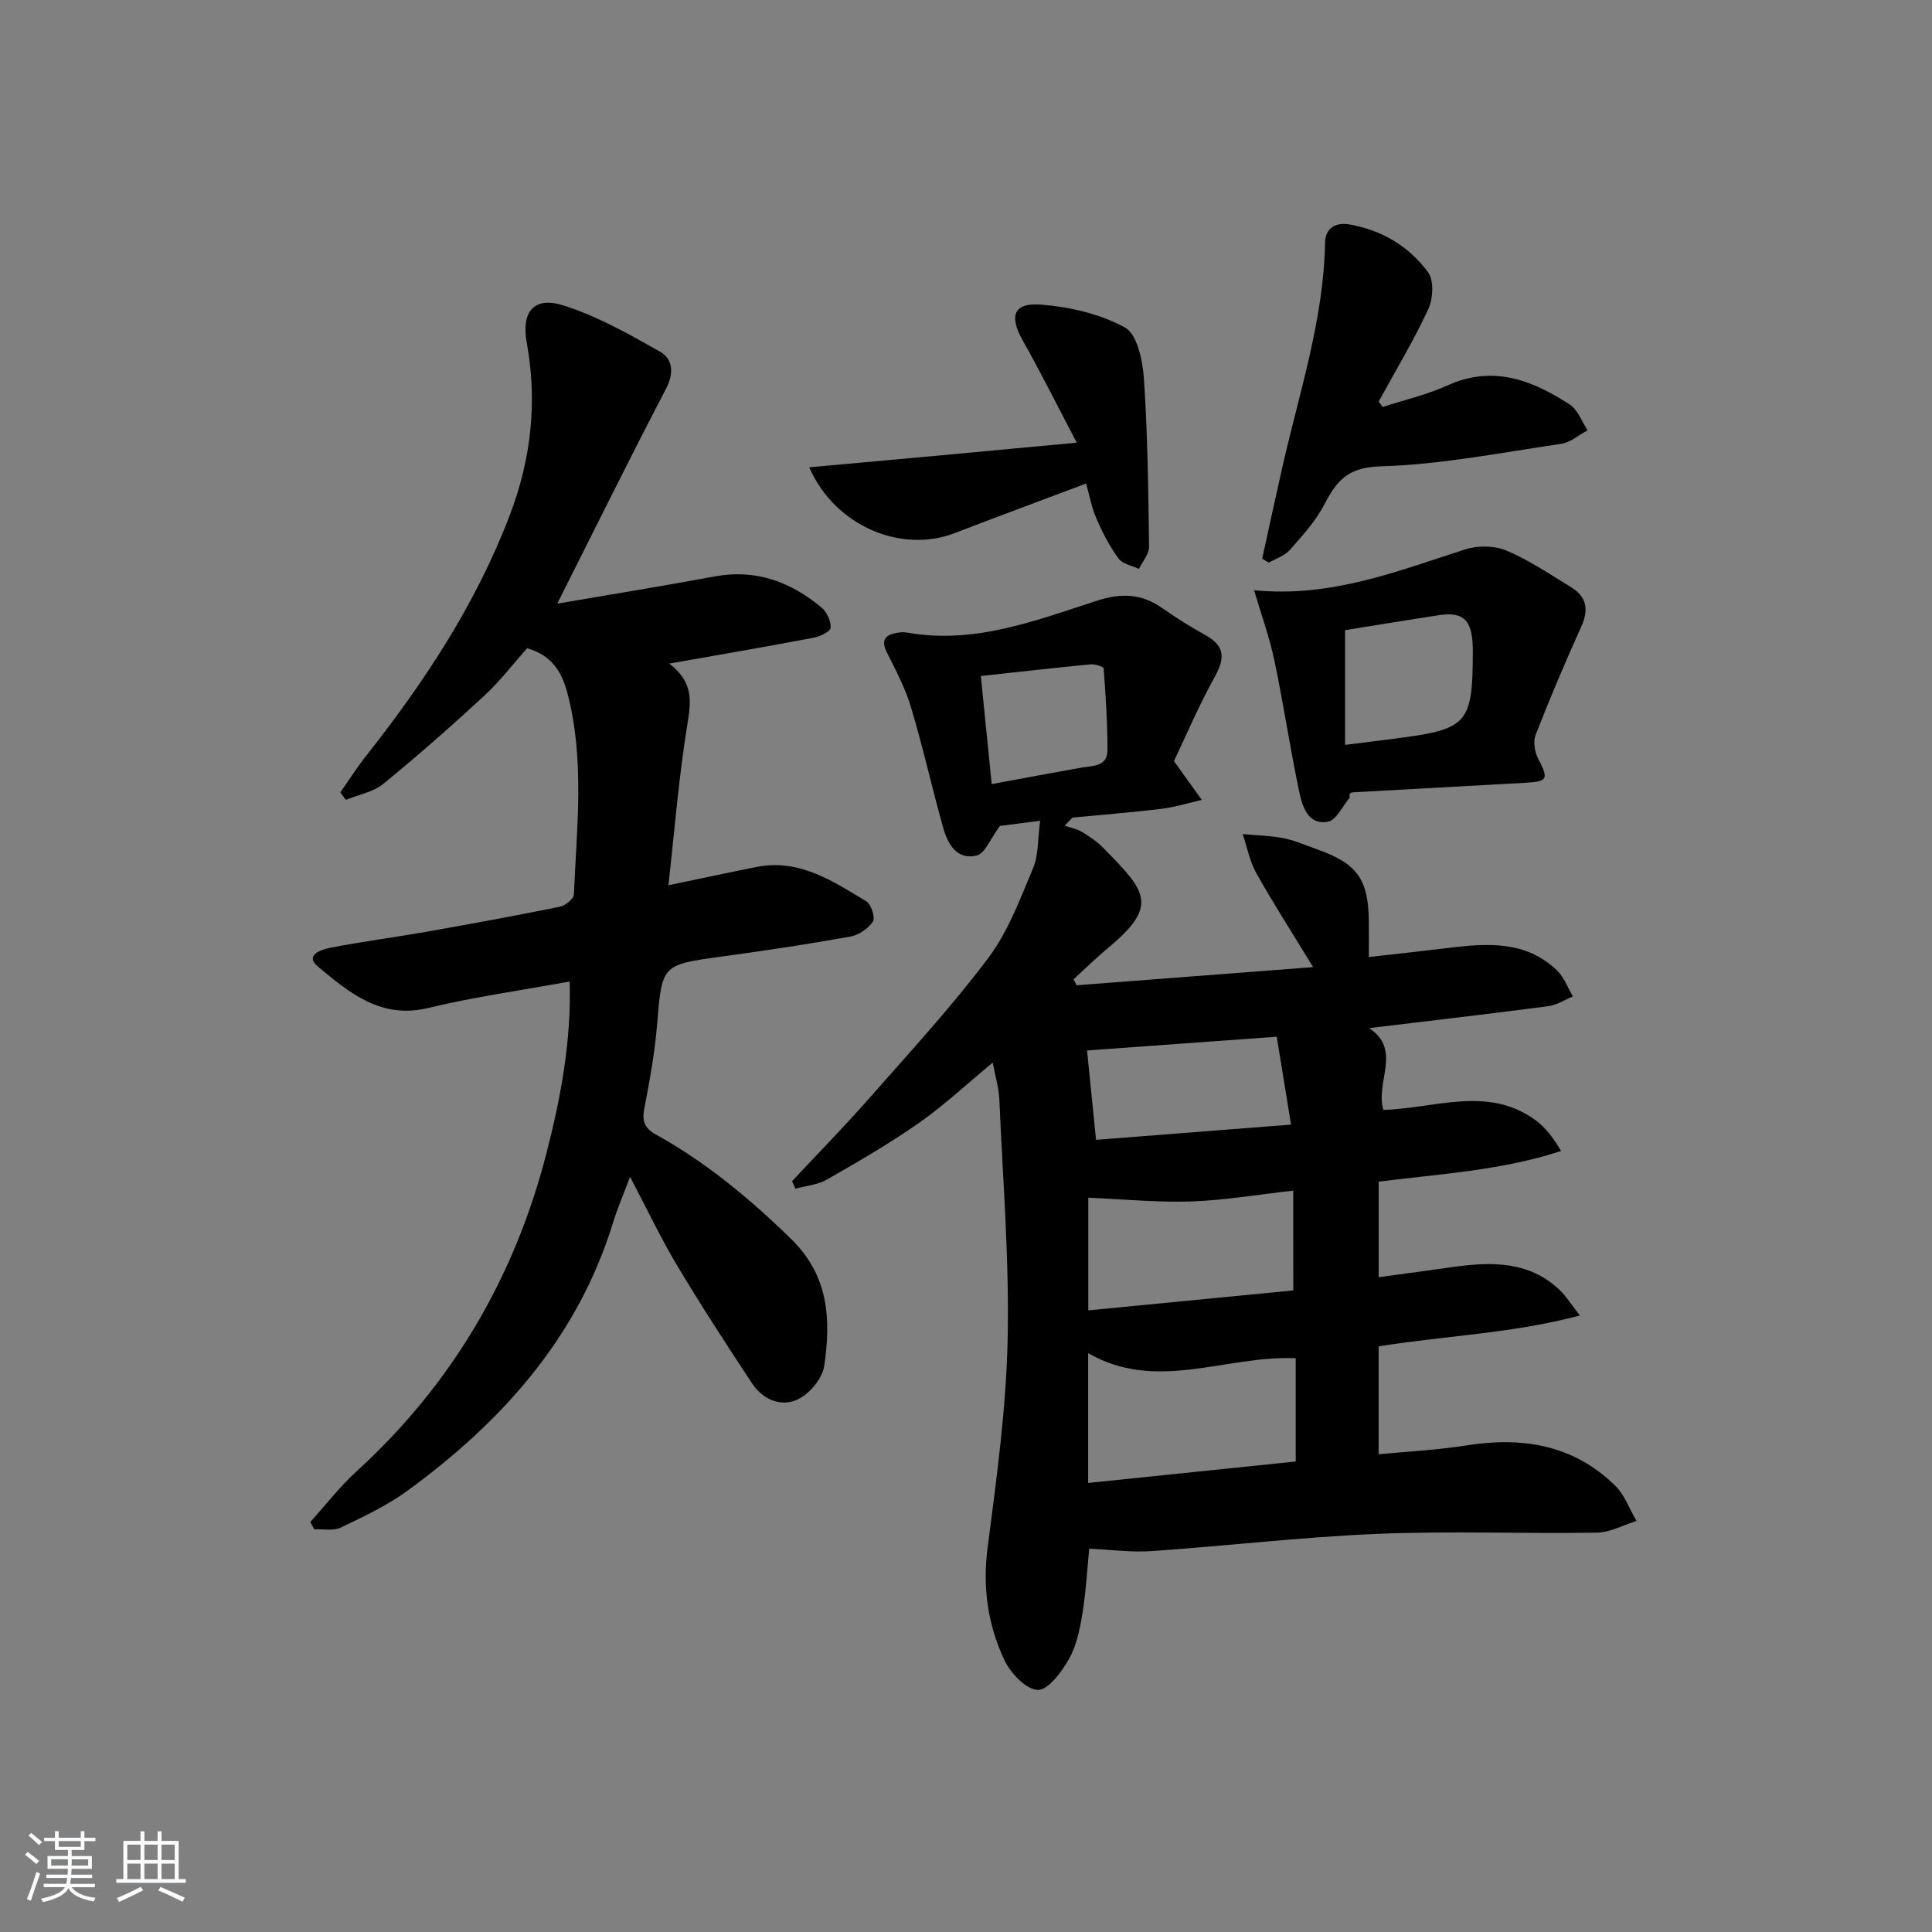 <svg enable-background="new 0 0 400 400" viewBox="0 0 400 400" xmlns="http://www.w3.org/2000/svg"><rect x="0" y="0" width="400" height="400" fill="#808080" stroke="none"/><path d="m5.17 384 .55-.58c.85.61 1.65 1.24 2.4 1.87l-.59.64c-.83-.73-1.62-1.38-2.36-1.93m1.22 9.53-.82-.34c.71-1.76 1.37-3.64 1.98-5.63.24.13.5.25.76.36-.6 1.67-1.24 3.54-1.92 5.61m-.5-13.5.57-.54c.56.44 1.31 1.06 2.26 1.87l-.65.64c-.67-.66-1.4-1.32-2.18-1.97m3.25.46h2.24v-1.36h.77v1.36h4.57v-1.36h.76v1.36h2.28v.69h-2.28v1.84h-2.64v1.26h4.18v2.64h-4.21c0 .45-.02.86-.05 1.21h4.32v.69h-4.38c-.04.34-.1.75-.19 1.22h5.15v.69h-4.82c.87 1.19 2.51 1.92 4.93 2.19-.17.31-.3.57-.37.76-2.77-.49-4.52-1.41-5.26-2.76-.56 1.26-2.3 2.23-5.24 2.9-.12-.24-.26-.48-.43-.72 2.73-.55 4.38-1.34 4.96-2.38h-4.38v-.69h4.65c.1-.38.17-.79.21-1.22h-4.32v-.69h4.4c.03-.34.05-.75.05-1.21h-4.2v-2.64h4.23v-1.26h-2.69v-1.84h-2.24zm1.46 4.46v1.29h3.45c.01-.4.02-.57.01-.53v-.32-.45h-3.46zm1.55-2.59h4.57v-1.19h-4.57zm6.11 2.59h-3.42v.77c-.01.19-.01.37-.02.53h3.44z" fill="#fafbfc"/><path d="m32.63 379.16h.82v1.98h3.54v7.89h1.46v.78h-14.37v-.78h1.46v-7.89h3.54v-1.98h.82v1.98h2.73zm-3.49 11.48.5.73c-1.61.82-3.28 1.63-5 2.42-.13-.27-.28-.55-.44-.82 1.75-.73 3.4-1.5 4.94-2.33m-2.78-5.55h2.73v-3.18h-2.73zm0 3.95h2.73v-3.2h-2.73zm3.54-3.95h2.73v-3.18h-2.73zm0 3.95h2.73v-3.2h-2.73zm7.89 4.68c-1.84-.92-3.51-1.7-5.02-2.32l.45-.73c1.89.8 3.57 1.55 5.04 2.23zm-1.62-11.81h-2.73v3.18h2.73zm-2.73 7.13h2.73v-3.2h-2.73z" fill="#fafbfc"/><g fill="#000001"><path d="m215.35 169.93c-3.83.49-6.73.86-8.33 1.07-1.99 2.67-3.08 5.7-4.81 6.13-4 .99-5.97-2.31-6.91-5.66-2.33-8.3-4.2-16.73-6.67-24.99-1.17-3.93-3.12-7.65-4.98-11.33-1.32-2.62-.43-3.71 2.1-4.13.65-.11 1.35-.18 1.99-.06 13.87 2.49 26.56-2.43 39.27-6.56 5.09-1.65 9.3-1.54 13.62 1.5 2.86 2 5.82 3.88 8.88 5.56 3.99 2.18 4.21 4.67 2.05 8.56-3.29 5.91-5.94 12.17-8.51 17.55 2.26 3.15 4.02 5.6 5.77 8.04-2.81.64-5.58 1.52-8.43 1.86-6.09.74-12.22 1.21-18.33 1.8-.55.56-1.1 1.11-1.65 1.67 1.22.43 2.55.67 3.64 1.32 1.56.94 3.11 2.01 4.38 3.3 8.71 8.88 11.67 11.81 1.08 20.62-2.5 2.08-4.83 4.37-7.24 6.56.21.42.41.83.62 1.25 15.95-1.23 31.91-2.45 48.98-3.76-4.32-7.08-8.23-13.16-11.76-19.44-1.38-2.46-1.91-5.39-2.82-8.1 2.83.27 5.71.31 8.49.86 2.42.48 4.74 1.52 7.09 2.36 8.1 2.88 10.43 6.15 10.53 14.77.03 2.28 0 4.57 0 7.46 5.66-.64 11.06-1.22 16.44-1.88 8.06-.99 16.08-1.56 22.55 4.69 1.45 1.4 2.19 3.55 3.26 5.35-1.69.7-3.34 1.79-5.09 2.02-12.12 1.59-24.27 2.99-37.08 4.54 6.86 4.62 1.19 11.14 2.94 16.93 10.7-.3 21.65-5.1 31.53 2.16 2.04 1.5 3.63 3.61 5.26 6.35-12.33 4.03-24.96 4.73-37.77 6.35v19.78c5.36-.73 10.42-1.41 15.47-2.12 7.94-1.11 15.68-1.24 22.03 4.79 1.28 1.22 2.23 2.79 4.16 5.26-14.15 3.75-27.86 4.16-41.67 6.39v22.34c5.96-.58 12.04-.86 18.01-1.81 11.65-1.87 22.29-.21 30.98 8.32 1.96 1.93 2.96 4.84 4.4 7.3-2.74.84-5.46 2.38-8.21 2.42-15.15.24-30.33-.37-45.47.25-15.59.65-31.12 2.49-46.7 3.57-4.24.29-8.54-.3-12.93-.5-.42 4.26-.67 8.89-1.41 13.44-.53 3.24-1.22 6.66-2.81 9.45-1.5 2.65-4.34 6.44-6.44 6.35-2.44-.1-5.62-3.47-6.89-6.16-3.43-7.28-4.56-15.01-3.49-23.25 1.85-14.32 3.84-28.71 4.15-43.1.36-16.58-1-33.2-1.72-49.8-.1-2.28-.8-4.54-1.37-7.57-5.37 4.44-10.04 8.83-15.24 12.47-6.11 4.28-12.6 8.03-19.07 11.74-1.91 1.1-4.34 1.29-6.54 1.9-.23-.52-.46-1.04-.69-1.56 5.39-5.77 10.91-11.4 16.12-17.33 8.34-9.48 16.93-18.8 24.5-28.88 4.11-5.47 6.61-12.25 9.31-18.67 1.12-2.74.92-6.04 1.43-9.74zm9.94 137.1c14.68-1.52 28.79-2.98 42.97-4.44 0-7.45 0-14.36 0-21.38-14.46-.66-28.73 7.14-42.97-1.05zm42.46-60.52c-7.4.82-14.29 2.01-21.21 2.24-6.99.23-14.01-.48-21.22-.78v23.33c14.35-1.4 28.38-2.77 42.44-4.13-.01-7.22-.01-13.49-.01-20.66zm-40.83-10.52c13-1.02 26.32-2.06 40.37-3.15-1.06-6.55-2-12.32-2.95-18.2-13.85 1-27.16 1.97-39.28 2.85.59 5.82 1.18 11.72 1.86 18.5zm-21.6-73.66c6.49-1.19 12.49-2.32 18.5-3.39 2.4-.42 5.48-.15 5.47-3.65 0-5.64-.37-11.29-.79-16.92-.03-.36-1.81-.91-2.72-.82-7.51.72-15 1.57-22.71 2.41.77 7.72 1.47 14.61 2.25 22.37z"/><path d="m138.57 137.39c5.18 3.97 4.48 8.05 3.71 12.79-1.74 10.72-2.6 21.58-3.89 33.1 7.01-1.45 12.66-2.68 18.33-3.8 8.79-1.72 15.68 2.95 22.62 7.11 1.02.61 1.92 3.41 1.39 4.21-.97 1.46-2.94 2.79-4.68 3.11-8.82 1.58-17.69 2.92-26.57 4.13-12.54 1.72-12.4 1.65-13.44 14.12-.48 5.77-1.51 11.52-2.62 17.22-.52 2.67-.08 4.15 2.43 5.54 10.4 5.77 19.41 13.27 27.95 21.6 7.87 7.68 8.23 16.75 6.85 26.28-.37 2.57-2.98 5.71-5.4 6.89-3.54 1.73-7.33.07-9.57-3.32-5.31-8.04-10.57-16.13-15.51-24.4-3.39-5.67-6.22-11.67-9.72-18.32-1.35 3.6-2.58 6.4-3.47 9.31-7.29 23.85-22.96 41.33-42.6 55.66-4.23 3.09-9.09 5.37-13.84 7.65-1.53.73-3.63.28-5.47.36-.28-.5-.55-1.01-.83-1.51 3.15-3.49 6.04-7.26 9.5-10.42 19.76-18.02 32.72-40.05 39.38-65.86 2.99-11.58 5.17-23.29 4.83-35.63-10.09 1.85-19.8 3.18-29.29 5.48-9.79 2.37-16.32-3.16-22.77-8.51-3.03-2.51.82-3.62 2.53-3.96 6.51-1.28 13.11-2.12 19.65-3.27 9.3-1.64 18.59-3.35 27.84-5.22 1.14-.23 2.87-1.63 2.91-2.54.58-13.91 2.28-27.87-1.34-41.68-1.18-4.5-3.3-7.85-8.35-9.31-2.81 3.16-5.54 6.76-8.8 9.78-6.82 6.31-13.8 12.46-21 18.33-2.08 1.7-5.13 2.23-7.73 3.29-.38-.52-.76-1.04-1.14-1.56 1.77-2.51 3.42-5.11 5.32-7.52 12.11-15.34 22.78-31.49 29.79-49.93 4.44-11.67 5.7-23.46 3.48-35.7-1.14-6.28 1.45-9.56 7.47-7.69 7 2.17 13.58 5.91 20.02 9.54 2.8 1.58 3.06 4.48 1.31 7.83-7.45 14.26-14.57 28.7-22.48 44.41 11.53-1.98 22.07-3.68 32.56-5.63 8.54-1.59 15.76 1.1 22.17 6.44 1.1.92 1.94 2.8 1.88 4.18-.04.76-2.16 1.8-3.47 2.05-9.62 1.84-19.26 3.48-29.94 5.37z"/><path d="m259.64 122.2c16 1.58 29.73-3.98 43.72-8.46 2.6-.83 6.07-.79 8.54.25 4.7 1.99 9.01 4.92 13.4 7.6 3.22 1.97 3.67 4.65 2.09 8.14-3.34 7.38-6.5 14.85-9.45 22.39-.54 1.39-.22 3.54.51 4.93 2.18 4.18 2.02 4.76-2.51 5.01-11.93.66-23.86 1.31-35.8 1.98-.47.03-.93.24-.67 1.05-1.49 1.76-2.76 4.69-4.53 5.03-4.03.77-5.28-3.03-5.91-6.02-1.92-9.07-3.27-18.26-5.18-27.33-1-4.8-2.7-9.45-4.21-14.57zm18.84 8.27v23.75c4.1-.52 7.68-.95 11.25-1.42 14.05-1.85 15.16-3.12 15.2-17.52 0-.83-.01-1.66-.07-2.49-.37-4.62-2.22-6.14-6.87-5.43-6.52.98-13.01 2.07-19.51 3.11z"/><path d="m286.27 84.26c4.49-1.46 9.16-2.53 13.44-4.47 9.41-4.27 17.52-1.08 25.27 3.95 1.69 1.09 2.5 3.53 3.72 5.35-1.82.96-3.55 2.52-5.47 2.8-12.47 1.83-24.96 4.3-37.5 4.67-6.64.2-8.97 2.94-11.51 7.84-1.8 3.48-4.58 6.51-7.2 9.49-1.06 1.2-2.86 1.75-4.33 2.59-.46-.27-.91-.54-1.37-.81 1.37-6.22 2.7-12.44 4.11-18.65 3.49-15.49 8.61-30.65 8.91-46.76.06-3.1 2.23-4.3 5.15-3.78 6.66 1.19 12.27 4.55 16.18 9.9 1.25 1.7 1.04 5.48.04 7.63-3.04 6.55-6.8 12.78-10.27 19.13.27.36.55.74.83 1.12z"/><path d="m224.86 100.11c-9.32 3.51-18.29 6.83-27.22 10.27-11 4.24-24.76-1.4-30.1-13.63 9.33-.84 18.21-1.64 27.09-2.46 9.05-.83 18.1-1.69 28.3-2.64-3.93-7.47-7.36-14.39-11.15-21.1-2.89-5.12-2-7.94 3.78-7.48 5.94.47 12.22 1.92 17.36 4.75 2.52 1.39 3.66 6.82 3.91 10.52.78 11.59.92 23.23 1.07 34.85.02 1.53-1.36 3.07-2.09 4.6-1.44-.69-3.39-1-4.22-2.14-1.83-2.49-3.29-5.31-4.54-8.16-.99-2.22-1.42-4.68-2.19-7.38z"/></g></svg>